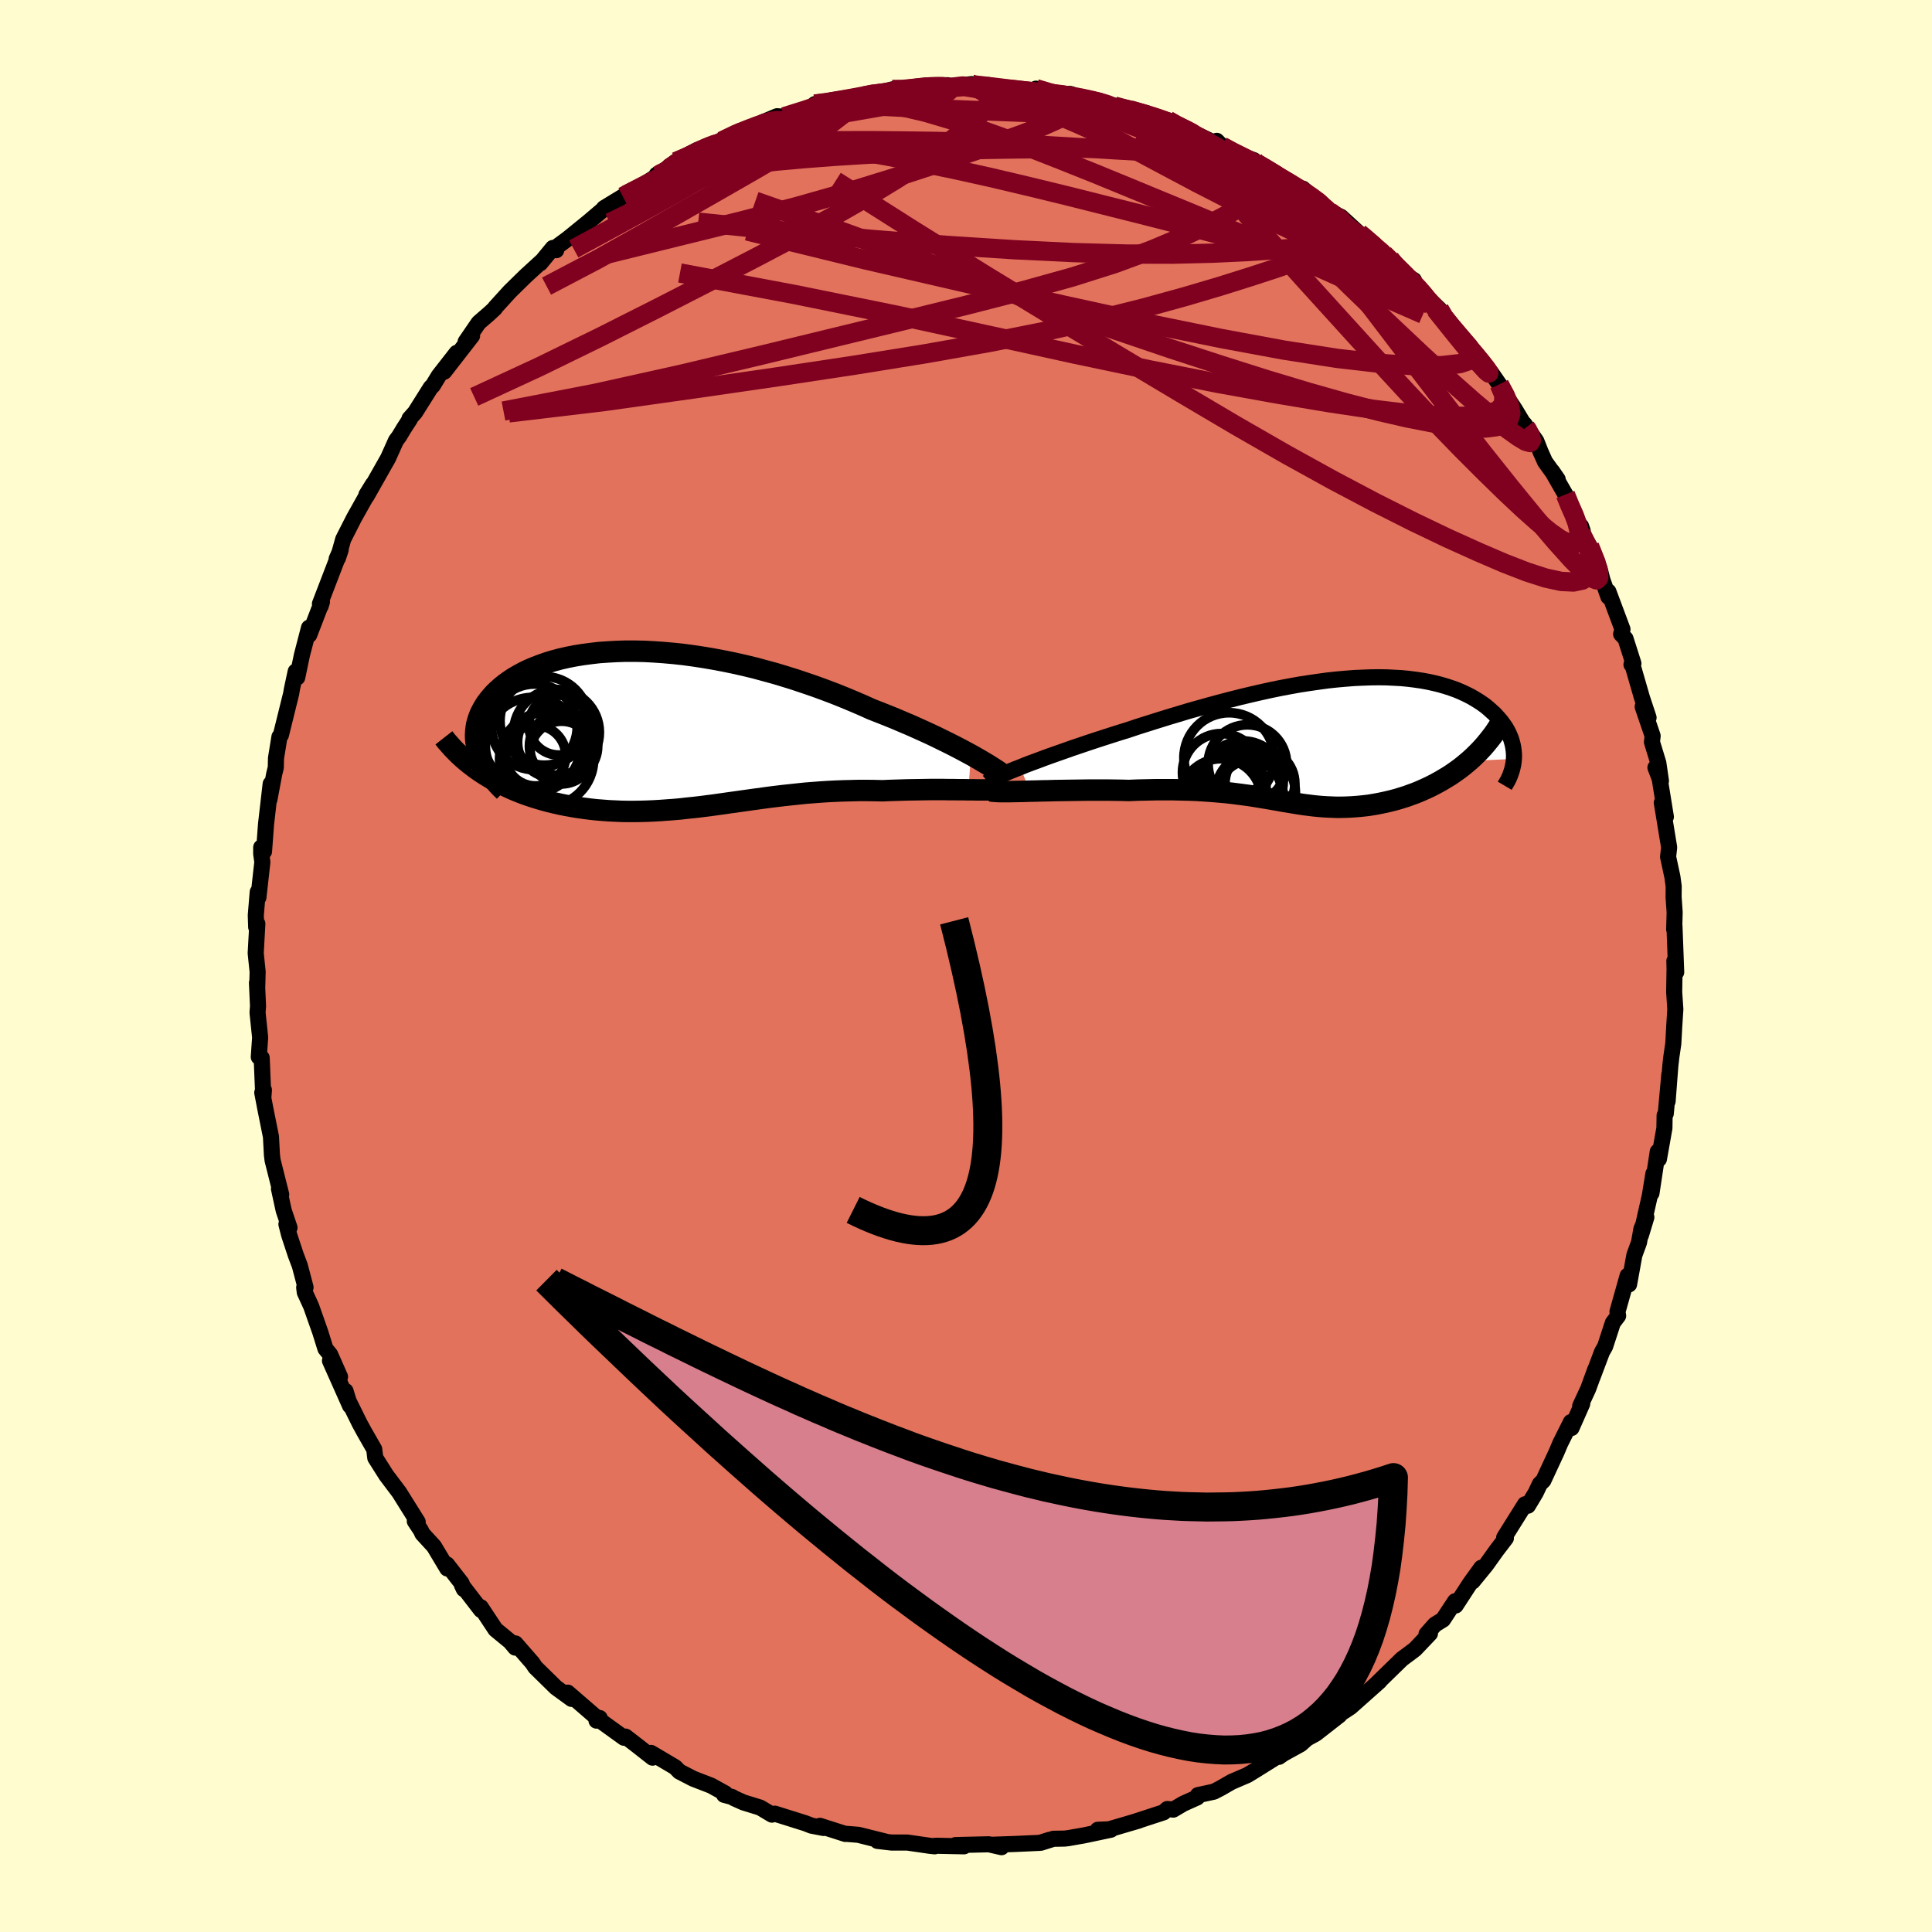 <svg viewBox="-100 -100 200 200" xmlns="http://www.w3.org/2000/svg" width="500" height="500" id="face-svg">
    <defs>
      <clipPath id="leftEyeClipPath">
        <polyline points="31.87,2.67 31.35,2.39 30.81,2.1 30.23,1.8 29.64,1.5 29.01,1.19 28.36,0.87 27.69,0.55 26.99,0.23 26.28,-0.09 25.54,-0.42 24.78,-0.74 24.01,-1.07 23.22,-1.39 22.41,-1.71 21.59,-2.03 20.68,-2.44 19.75,-2.84 18.79,-3.24 17.82,-3.63 16.82,-4.01 15.81,-4.38 14.79,-4.73 13.75,-5.08 12.7,-5.41 11.64,-5.73 10.58,-6.02 9.51,-6.31 8.44,-6.57 7.37,-6.81 6.3,-7.03 5.23,-7.23 4.17,-7.41 3.12,-7.57 2.08,-7.71 1.05,-7.82 0.03,-7.91 -0.98,-7.98 -1.96,-8.03 -2.93,-8.05 -3.88,-8.05 -4.81,-8.02 -5.71,-7.97 -6.6,-7.91 -7.45,-7.81 -8.28,-7.7 -9.09,-7.57 -9.86,-7.42 -10.61,-7.25 -11.32,-7.06 -12.01,-6.85 -12.66,-6.62 -13.29,-6.38 -13.88,-6.13 -14.44,-5.86 -14.97,-5.57 -15.47,-5.28 -15.93,-4.97 -16.36,-4.66 -16.77,-4.33 -17.14,-4 -17.48,-3.67 -17.79,-3.32 -18.07,-2.98 -18.33,-2.63 -18.55,-2.28 -18.75,-1.92 -18.93,-1.56 -19.07,-1.2 -19.19,-0.84 -19.29,-0.47 -19.35,-0.1 -19.39,0.27 -19.41,0.64 -19.4,1.02 -19.36,1.39 -19.3,1.76 -19.21,2.13 -19.1,2.51 -18.97,2.87 -19.2,4.23 -18.79,4.51 -18.35,4.79 -17.91,5.06 -17.46,5.32 -16.99,5.57 -16.51,5.81 -16.02,6.04 -15.52,6.27 -15.01,6.48 -14.5,6.68 -13.97,6.87 -13.43,7.05 -12.88,7.22 -12.33,7.38 -11.77,7.53 -11.19,7.67 -10.61,7.8 -10.01,7.92 -9.4,8.03 -8.79,8.13 -8.16,8.22 -7.53,8.3 -6.89,8.37 -6.25,8.42 -5.6,8.47 -4.94,8.5 -4.29,8.53 -3.62,8.54 -2.95,8.54 -2.28,8.53 -1.61,8.51 -0.93,8.48 -0.25,8.44 0.43,8.39 1.12,8.34 1.8,8.28 2.49,8.2 3.19,8.13 3.88,8.05 4.58,7.96 5.28,7.87 5.98,7.77 6.69,7.67 7.4,7.57 8.11,7.47 8.83,7.37 9.55,7.27 10.28,7.17 11.01,7.07 11.74,6.98 12.49,6.89 13.24,6.81 13.99,6.73 14.75,6.65 15.52,6.59 16.3,6.53 17.08,6.48 17.87,6.44 18.66,6.41 19.46,6.39 20.27,6.37 21.08,6.37 21.9,6.38 22.72,6.4 23.37,6.37 24.01,6.35 24.65,6.33 25.29,6.31 25.92,6.3 26.54,6.29 27.15,6.28 27.76,6.27 28.35,6.27 28.93,6.27 29.5,6.28 30.05,6.28 30.59,6.29 31.11,6.29 31.61,6.3" />
      </clipPath>
      <clipPath id="rightEyeClipPath">
        <polyline points="-32.34,2.79 -31.78,2.56 -31.17,2.33 -30.54,2.1 -29.88,1.85 -29.19,1.6 -28.48,1.35 -27.74,1.09 -26.98,0.82 -26.21,0.56 -25.41,0.29 -24.6,0.02 -23.77,-0.25 -22.93,-0.52 -22.08,-0.79 -21.21,-1.06 -20.19,-1.4 -19.15,-1.73 -18.1,-2.06 -17.04,-2.39 -15.97,-2.71 -14.91,-3.03 -13.84,-3.33 -12.77,-3.63 -11.7,-3.92 -10.63,-4.2 -9.57,-4.47 -8.52,-4.72 -7.48,-4.96 -6.44,-5.19 -5.42,-5.4 -4.41,-5.59 -3.41,-5.77 -2.43,-5.92 -1.46,-6.06 -0.51,-6.19 0.42,-6.29 1.33,-6.37 2.22,-6.44 3.1,-6.48 3.94,-6.51 4.77,-6.52 5.58,-6.51 6.36,-6.47 7.11,-6.43 7.84,-6.36 8.55,-6.27 9.23,-6.17 9.89,-6.05 10.52,-5.91 11.13,-5.76 11.71,-5.59 12.26,-5.41 12.79,-5.22 13.29,-5.01 13.77,-4.79 14.23,-4.56 14.65,-4.32 15.06,-4.07 15.44,-3.82 15.8,-3.56 16.13,-3.29 16.44,-3.01 16.74,-2.74 17,-2.46 17.25,-2.18 17.48,-1.9 17.69,-1.61 17.89,-1.32 18.06,-1.03 18.21,-0.74 18.34,-0.44 18.46,-0.15 18.55,0.15 18.63,0.45 18.69,0.75 18.73,1.04 18.76,1.34 18.77,1.63 18.76,1.93 14.12,2.14 13.74,2.46 13.36,2.77 12.96,3.07 12.55,3.36 12.14,3.64 11.71,3.9 11.28,4.16 10.85,4.4 10.4,4.64 9.96,4.86 9.5,5.07 9.05,5.27 8.59,5.46 8.12,5.63 7.66,5.8 7.18,5.95 6.7,6.1 6.21,6.23 5.72,6.35 5.23,6.46 4.74,6.56 4.24,6.65 3.75,6.73 3.25,6.79 2.76,6.84 2.27,6.88 1.78,6.91 1.3,6.93 0.82,6.94 0.34,6.94 -0.14,6.92 -0.62,6.9 -1.09,6.87 -1.56,6.83 -2.04,6.78 -2.51,6.72 -2.99,6.66 -3.46,6.59 -3.94,6.51 -4.43,6.43 -4.92,6.35 -5.42,6.26 -5.93,6.17 -6.45,6.08 -6.98,5.99 -7.52,5.9 -8.08,5.81 -8.65,5.72 -9.25,5.64 -9.86,5.56 -10.49,5.48 -11.15,5.41 -11.83,5.35 -12.54,5.29 -13.27,5.24 -14.03,5.19 -14.82,5.16 -15.63,5.14 -16.48,5.12 -17.35,5.12 -18.26,5.12 -19.19,5.14 -20.14,5.16 -21.12,5.2 -21.82,5.18 -22.51,5.17 -23.21,5.16 -23.92,5.16 -24.62,5.16 -25.33,5.16 -26.03,5.17 -26.74,5.18 -27.43,5.19 -28.12,5.2 -28.8,5.21 -29.46,5.23 -30.11,5.24 -30.74,5.26 -31.35,5.27" />
      </clipPath>
      <filter id="fuzzy">
        <feTurbulence id="turbulence" baseFrequency="0.05" numOctaves="3" type="noise" result="noise" />
        <feDisplacementMap in="SourceGraphic" in2="noise" scale="2" />
      </filter>
      <linearGradient id="rainbowGradient" x1="0%" y1="0%" x2="100%" y2="0%">
        <stop offset="0%" style="stop-color: [object Object]; stop-opacity: 1" />
        <stop offset="50%" style="stop-color: [object Object]; stop-opacity: 1" />
        <stop offset="100%" style="stop-color: [object Object]; stop-opacity: 1" />
      </linearGradient>
    </defs>
    <rect x="-100" y="-100" width="100%" height="100%" fill="rgb(255, 253, 208)" />
    <polyline id="faceContour" points="73.33,-0.52 73.35,0.32 73.31,2.7 73.43,4.48 73.32,6.19 73.22,8.03 73.02,9.39 72.91,10.35 72.63,14.01 72.81,11.22 72.44,15.28 72.32,15.47 72.3,16.78 71.73,19.99 71.61,19.22 70.96,23.52 71.16,21.5 70.79,23.77 69.86,27.89 70.43,26.01 69.92,27.21 69.67,28.62 69.19,29.93 68.64,32.96 68.49,32.06 67.44,35.79 67.51,36.21 66.96,36.94 66.16,39.39 65.84,39.95 64.83,42.63 65.15,41.74 64.4,43.79 63.58,45.55 63.79,45.32 62.68,47.83 62.62,47.21 61.52,49.41 61.14,50.31 59.77,53.26 59.4,53.63 58.98,54.52 58.17,55.87 57.87,55.72 55.71,59.17 55.89,59.23 54.91,60.51 53.84,62.01 52.45,63.71 53.35,62.29 52.2,63.88 50.69,66.2 50.63,65.76 49.38,67.66 48.54,68.18 47.67,69.17 48.03,69.1 46.49,70.72 45.9,71.17 45.14,71.73 42.33,74.47 42.81,74.04 39.81,76.71 39.13,77.16 39.98,76.45 38.15,77.92 38.66,77.56 36.21,79.47 35.3,79.97 34.64,80.56 32.88,81.53 32.39,81.87 32.42,81.71 29.94,83.26 29.14,83.75 27.49,84.46 26.38,85.1 25.67,85.47 24.01,85.83 23.94,86.07 22.49,86.72 21.46,87.33 20.84,87.27 20.46,87.61 17.37,88.62 17.91,88.46 14.81,89.37 13.64,89.42 15,89.41 12.21,90 10.61,90.28 10.21,90.33 9.05,90.35 7.75,90.76 8.6,90.47 7.66,90.77 5.25,90.88 2.68,90.97 3.68,91.22 2.37,90.92 -1.08,91 -0.21,91.13 -3.16,91.07 -3.24,91.13 -3.72,91.08 -6.07,90.74 -7.7,90.74 -9.17,90.57 -8.3,90.65 -11.14,89.94 -12.51,89.83 -12.49,89.85 -15.12,89.01 -14.75,89.23 -16,88.99 -16.61,88.75 -19.79,87.75 -20.09,87.85 -21.31,87.12 -23.03,86.59 -23.99,86.16 -24.22,86.02 -25.04,85.8 -24.93,85.65 -26.38,84.85 -28.24,84.13 -29.67,83.39 -30.11,82.94 -32.61,81.46 -32.45,81.95 -33.99,80.74 -35.25,79.77 -35.41,79.89 -37.96,78.05 -37.92,77.85 -38.25,78.12 -37.97,78.04 -41.23,75.22 -40.98,75.51 -40.83,75.87 -42.45,74.69 -44.59,72.59 -44.88,72.15 -46.64,70.13 -46.66,70.56 -47.18,69.94 -48.71,68.68 -50.23,66.38 -50.2,66.67 -52.17,64.11 -51.98,64.51 -52.22,63.89 -53.73,61.95 -53.7,62.37 -55.07,60.08 -56.27,58.77 -56.43,58.42 -57.06,57.47 -56.76,57.55 -58.6,54.61 -58.66,54.51 -60.01,52.72 -61.15,50.92 -61.26,50.03 -62.29,48.23 -62.77,47.35 -63.99,44.88 -64.23,44 -63.76,45.53 -65.84,40.86 -64.8,42.53 -65.82,40.22 -66.31,39.62 -66.85,37.89 -67.79,35.22 -68.45,33.78 -68.51,33.28 -68.37,33.27 -68.96,31.03 -69.39,29.89 -70.07,27.83 -70.35,26.73 -70.03,27.09 -70.63,25.31 -71.12,23.06 -70.89,23.65 -71.78,20.12 -71.85,19.56 -71.95,17.67 -72.54,14.73 -72.85,13.11 -72.68,12.84 -72.74,13.63 -72.91,9.51 -73.21,9.42 -73.07,7.4 -73.34,4.82 -73.29,4.15 -73.4,1.73 -73.37,2.12 -73.33,0.6 -73.53,-1.33 -73.36,-4.38 -73.48,-4.03 -73.52,-5.25 -73.32,-7.66 -73.25,-7.1 -72.84,-10.76 -72.96,-11.61 -72.96,-12.28 -72.67,-11.85 -72.46,-14.69 -71.98,-18.85 -72.11,-17.23 -71.62,-19.85 -71.45,-20.54 -71.43,-21.51 -71.07,-23.73 -70.92,-23.91 -69.86,-28.19 -69.78,-28.67 -69.39,-30.49 -69.23,-29.87 -68.75,-32.17 -68.01,-35.02 -67.99,-34.27 -66.67,-37.7 -66.8,-37.27 -66.88,-37.49 -65.15,-41.99 -65.15,-42.14 -64.73,-43.09 -65.02,-42.22 -64.47,-44.18 -63.35,-46.38 -61.39,-49.88 -62.07,-48.78 -62.05,-48.64 -59.82,-52.58 -59.01,-54.39 -58.69,-54.82 -58.19,-55.65 -57.58,-56.59 -57.61,-56.66 -57.03,-57.31 -55.4,-59.9 -55.2,-60.08 -54.58,-61.1 -52.73,-63.47 -54.02,-61.52 -51.13,-65.24 -51.8,-64.62 -50.45,-66.59 -49.33,-67.56 -48.77,-68.08 -48.73,-68.17 -47.22,-69.83 -45.63,-71.39 -43.95,-72.93 -44.07,-72.75 -42.77,-74.33 -42.42,-74.1 -42.62,-74.26 -41.22,-75.29 -39.03,-77.07 -37.62,-78.27 -37.47,-78.46 -35.52,-79.65 -35.17,-79.84 -34.87,-79.95 -31.89,-81.84 -32.03,-81.91 -30.77,-82.38 -31.18,-82.4 -30.03,-83.27 -27.83,-84.47 -27.06,-84.61 -25.06,-85.61 -25.28,-85.4 -23.42,-86.43 -22.66,-86.46 -19.99,-87.59 -21.03,-87.35 -19.55,-87.97 -18.83,-87.91 -15.44,-88.99 -15.82,-88.81 -13.73,-89.64 -15.65,-89.22 -11.41,-89.79 -12.37,-89.69 -10.09,-90.11 -7.64,-90.74 -7.12,-90.85 -7.45,-90.45 -4.92,-90.82 -4.21,-91.13 -3.85,-91.17 -1.91,-91.18 -1.76,-90.93 0.57,-91.29 -0.12,-91.22 2.4,-91.19 3.74,-90.82 5.99,-90.62 5.96,-90.68 8.23,-90.38 7.24,-90.82 8.34,-90.3 10.78,-90.28 12.64,-89.64 13.79,-89.58 13.67,-89.37 16.86,-88.79 17.23,-88.56 16.96,-88.63 18.88,-88.07 19.22,-87.95 20.9,-87.55 21.66,-87.11 21.87,-87.01 24.3,-85.89 25.64,-85.25 25.96,-85.42 26.49,-84.87 27.22,-84.32 29.8,-83.42 29.49,-83.27 30.97,-82.64 31.76,-82.23 33.6,-81.07 34.8,-80.34 34.88,-80.47 35.85,-79.62 36.25,-79.25 37.65,-78.09 38.82,-77.55 41.18,-75.39 41.41,-75.25 43.22,-73.76 42.78,-74.12 43.89,-73.2 43.83,-73.04 45.4,-71.56 46.37,-71 46.47,-70.41 49,-68 49.29,-67.29 49.97,-66.38 51.31,-65.11 52,-64.11 53.03,-62.95 53.63,-62.28 54.4,-61.37 55.21,-60.2 55.84,-59.1 56.82,-57.63 57.96,-55.73 57.8,-56.11 59.04,-54.34 59.48,-53.23 59.94,-52.2 61.25,-50.38 60.67,-51.22 62.05,-48.81 62.14,-48.25 63.84,-45.04 63.67,-45.53 63.65,-44.85 64.55,-43.46 65.57,-41.2 65.88,-39.98 66.5,-38.22 66.5,-38.76 67.96,-34.85 67.82,-34.36 68.27,-33.89 69.09,-31.32 68.89,-31.2 68.98,-31.22 69.98,-27.76 70.66,-25.71 70.05,-26.84 71.08,-23.82 71.01,-23.18 71.67,-21.02 71.94,-19.16 71.37,-20.54 71.81,-19.39 72.45,-15.44 72.03,-16.9 72.79,-12.28 72.68,-11.3 73.13,-9.21 73.26,-8.24 73.25,-7.13 73.36,-5.55 73.31,-3.79 73.34,-4.13 73.52,0.64 73.33,-0.52 73.35,0.32" fill="rgb(226, 114, 91)" stroke="black" stroke-width="1.667" stroke-linejoin="round" filter="url(#fuzzy)" />
    <g transform="translate(37.96 -23.37)">
      <polyline id="rightCountour" points="-32.34,2.79 -31.78,2.56 -31.17,2.33 -30.54,2.1 -29.88,1.85 -29.19,1.6 -28.48,1.35 -27.74,1.09 -26.98,0.82 -26.21,0.56 -25.41,0.29 -24.6,0.02 -23.77,-0.25 -22.93,-0.52 -22.08,-0.79 -21.21,-1.06 -20.19,-1.4 -19.15,-1.73 -18.1,-2.06 -17.04,-2.39 -15.97,-2.71 -14.91,-3.03 -13.84,-3.33 -12.77,-3.63 -11.7,-3.92 -10.63,-4.2 -9.57,-4.47 -8.52,-4.72 -7.48,-4.96 -6.44,-5.19 -5.42,-5.4 -4.41,-5.59 -3.41,-5.77 -2.43,-5.92 -1.46,-6.06 -0.51,-6.19 0.42,-6.29 1.33,-6.37 2.22,-6.44 3.1,-6.48 3.94,-6.51 4.77,-6.52 5.58,-6.51 6.36,-6.47 7.11,-6.43 7.84,-6.36 8.55,-6.27 9.23,-6.17 9.89,-6.05 10.52,-5.91 11.13,-5.76 11.71,-5.59 12.26,-5.41 12.79,-5.22 13.29,-5.01 13.77,-4.79 14.23,-4.56 14.65,-4.32 15.06,-4.07 15.44,-3.82 15.8,-3.56 16.13,-3.29 16.44,-3.01 16.74,-2.74 17,-2.46 17.25,-2.18 17.48,-1.9 17.69,-1.61 17.89,-1.32 18.06,-1.03 18.21,-0.74 18.34,-0.44 18.46,-0.15 18.55,0.15 18.63,0.45 18.69,0.75 18.73,1.04 18.76,1.34 18.77,1.63 18.76,1.93 14.12,2.14 13.74,2.46 13.36,2.77 12.96,3.07 12.55,3.36 12.14,3.64 11.71,3.9 11.28,4.16 10.85,4.4 10.4,4.64 9.96,4.86 9.5,5.07 9.05,5.27 8.59,5.46 8.12,5.63 7.66,5.8 7.18,5.95 6.7,6.1 6.21,6.23 5.72,6.35 5.23,6.46 4.74,6.56 4.24,6.65 3.75,6.73 3.25,6.79 2.76,6.84 2.27,6.88 1.78,6.91 1.3,6.93 0.82,6.94 0.34,6.94 -0.14,6.92 -0.62,6.9 -1.09,6.87 -1.56,6.83 -2.04,6.78 -2.51,6.72 -2.99,6.66 -3.46,6.59 -3.94,6.51 -4.43,6.43 -4.92,6.35 -5.42,6.26 -5.93,6.17 -6.45,6.08 -6.98,5.99 -7.52,5.9 -8.08,5.81 -8.65,5.72 -9.25,5.64 -9.86,5.56 -10.49,5.48 -11.15,5.41 -11.83,5.35 -12.54,5.29 -13.27,5.24 -14.03,5.19 -14.82,5.16 -15.63,5.14 -16.48,5.12 -17.35,5.12 -18.26,5.12 -19.19,5.14 -20.14,5.16 -21.12,5.2 -21.82,5.18 -22.51,5.17 -23.21,5.16 -23.92,5.16 -24.62,5.16 -25.33,5.16 -26.03,5.17 -26.74,5.18 -27.43,5.19 -28.12,5.2 -28.8,5.21 -29.46,5.23 -30.11,5.24 -30.74,5.26 -31.35,5.27" fill="white" stroke="white" stroke-width="0" stroke-linejoin="round" filter="url(#fuzzy)" />
    </g>
    <g transform="translate(-31.36 -24.54)">
      <polyline id="leftCountour" points="31.87,2.67 31.35,2.39 30.81,2.1 30.23,1.8 29.64,1.5 29.01,1.19 28.36,0.87 27.69,0.55 26.99,0.23 26.28,-0.09 25.54,-0.42 24.78,-0.74 24.01,-1.07 23.22,-1.39 22.41,-1.71 21.59,-2.03 20.68,-2.44 19.75,-2.84 18.79,-3.24 17.82,-3.63 16.82,-4.01 15.81,-4.38 14.79,-4.73 13.75,-5.08 12.7,-5.41 11.64,-5.73 10.58,-6.02 9.51,-6.31 8.44,-6.57 7.37,-6.81 6.3,-7.03 5.23,-7.23 4.17,-7.41 3.12,-7.57 2.08,-7.71 1.05,-7.82 0.03,-7.91 -0.98,-7.98 -1.96,-8.03 -2.93,-8.05 -3.88,-8.05 -4.81,-8.02 -5.71,-7.97 -6.6,-7.91 -7.45,-7.81 -8.28,-7.7 -9.09,-7.57 -9.86,-7.42 -10.61,-7.25 -11.32,-7.06 -12.01,-6.85 -12.66,-6.62 -13.29,-6.38 -13.88,-6.13 -14.44,-5.86 -14.97,-5.57 -15.47,-5.28 -15.93,-4.97 -16.36,-4.66 -16.77,-4.33 -17.14,-4 -17.48,-3.67 -17.79,-3.32 -18.07,-2.98 -18.33,-2.63 -18.55,-2.28 -18.75,-1.92 -18.93,-1.56 -19.07,-1.2 -19.19,-0.84 -19.29,-0.47 -19.35,-0.1 -19.39,0.27 -19.41,0.64 -19.4,1.02 -19.36,1.39 -19.3,1.76 -19.21,2.13 -19.1,2.51 -18.97,2.87 -19.2,4.23 -18.79,4.51 -18.35,4.79 -17.91,5.06 -17.46,5.32 -16.99,5.57 -16.51,5.81 -16.02,6.04 -15.52,6.27 -15.01,6.48 -14.5,6.68 -13.97,6.87 -13.43,7.05 -12.88,7.22 -12.33,7.38 -11.77,7.53 -11.19,7.67 -10.61,7.8 -10.01,7.92 -9.4,8.03 -8.79,8.13 -8.16,8.22 -7.53,8.3 -6.89,8.37 -6.25,8.42 -5.6,8.47 -4.94,8.5 -4.29,8.53 -3.62,8.54 -2.95,8.54 -2.28,8.53 -1.61,8.51 -0.93,8.48 -0.25,8.44 0.43,8.39 1.12,8.34 1.8,8.28 2.49,8.2 3.19,8.13 3.88,8.05 4.58,7.96 5.28,7.87 5.98,7.77 6.69,7.67 7.4,7.57 8.11,7.47 8.83,7.37 9.55,7.27 10.28,7.17 11.01,7.07 11.74,6.98 12.49,6.89 13.24,6.81 13.99,6.73 14.75,6.65 15.52,6.59 16.3,6.53 17.08,6.48 17.87,6.44 18.66,6.41 19.46,6.39 20.27,6.37 21.08,6.37 21.9,6.38 22.72,6.4 23.37,6.37 24.01,6.35 24.65,6.33 25.29,6.31 25.92,6.3 26.54,6.29 27.15,6.28 27.76,6.27 28.35,6.27 28.93,6.27 29.5,6.28 30.05,6.28 30.59,6.29 31.11,6.29 31.61,6.3" fill="white" stroke="white" stroke-width="0" stroke-linejoin="round" filter="url(#fuzzy)" />
    </g>
    <g transform="translate(37.96 -23.37)">
      <polyline id="rightUpper" points="-35.69,4.33 -35.58,4.24 -35.42,4.14 -35.2,4.02 -34.93,3.88 -34.61,3.73 -34.24,3.57 -33.83,3.39 -33.37,3.2 -32.88,3 -32.34,2.79 -31.78,2.56 -31.17,2.33 -30.54,2.1 -29.88,1.85 -29.19,1.6 -28.48,1.35 -27.74,1.09 -26.98,0.82 -26.21,0.56 -25.41,0.29 -24.6,0.02 -23.77,-0.25 -22.93,-0.52 -22.08,-0.79 -21.21,-1.06 -20.19,-1.4 -19.15,-1.73 -18.1,-2.06 -17.04,-2.39 -15.97,-2.71 -14.91,-3.03 -13.84,-3.33 -12.77,-3.63 -11.7,-3.92 -10.63,-4.2 -9.57,-4.47 -8.52,-4.72 -7.48,-4.96 -6.44,-5.19 -5.42,-5.4 -4.41,-5.59 -3.41,-5.77 -2.43,-5.92 -1.46,-6.06 -0.51,-6.19 0.42,-6.29 1.33,-6.37 2.22,-6.44 3.1,-6.48 3.94,-6.51 4.77,-6.52 5.58,-6.51 6.36,-6.47 7.11,-6.43 7.84,-6.36 8.55,-6.27 9.23,-6.17 9.89,-6.05 10.52,-5.91 11.13,-5.76 11.71,-5.59 12.26,-5.41 12.79,-5.22 13.29,-5.01 13.77,-4.79 14.23,-4.56 14.65,-4.32 15.06,-4.07 15.44,-3.82 15.8,-3.56 16.13,-3.29 16.44,-3.01 16.74,-2.74 17,-2.46 17.25,-2.18 17.48,-1.9 17.69,-1.61 17.89,-1.32 18.06,-1.03 18.21,-0.74 18.34,-0.44 18.46,-0.15 18.55,0.15 18.63,0.45 18.69,0.75 18.73,1.04 18.76,1.34 18.77,1.63 18.76,1.93 18.73,2.22 18.69,2.51 18.63,2.79 18.56,3.07 18.47,3.35 18.37,3.63 18.25,3.91 18.12,4.18 17.97,4.44 17.81,4.71" fill="none" stroke="black" stroke-width="1.667" stroke-linejoin="round" filter="url(#fuzzy)" />
      <polyline id="rightLower" points="-35.42,5.24 -35.24,5.27 -35,5.29 -34.7,5.31 -34.35,5.32 -33.95,5.32 -33.5,5.32 -33.01,5.31 -32.49,5.3 -31.94,5.29 -31.35,5.27 -30.74,5.26 -30.11,5.24 -29.46,5.23 -28.8,5.21 -28.12,5.2 -27.43,5.19 -26.74,5.18 -26.03,5.17 -25.33,5.16 -24.62,5.16 -23.92,5.16 -23.21,5.16 -22.51,5.17 -21.82,5.18 -21.12,5.2 -20.14,5.16 -19.19,5.14 -18.26,5.12 -17.35,5.12 -16.48,5.12 -15.63,5.14 -14.82,5.16 -14.03,5.19 -13.27,5.24 -12.54,5.29 -11.83,5.35 -11.15,5.41 -10.49,5.48 -9.86,5.56 -9.25,5.64 -8.65,5.72 -8.08,5.81 -7.52,5.9 -6.98,5.99 -6.45,6.08 -5.93,6.17 -5.42,6.26 -4.92,6.35 -4.43,6.43 -3.94,6.51 -3.46,6.59 -2.99,6.66 -2.51,6.72 -2.04,6.78 -1.56,6.83 -1.09,6.87 -0.62,6.9 -0.14,6.92 0.34,6.94 0.82,6.94 1.3,6.93 1.78,6.91 2.27,6.88 2.76,6.84 3.25,6.79 3.75,6.73 4.24,6.65 4.74,6.56 5.23,6.46 5.72,6.35 6.21,6.23 6.7,6.1 7.18,5.95 7.66,5.8 8.12,5.63 8.59,5.46 9.05,5.27 9.5,5.07 9.96,4.86 10.4,4.64 10.85,4.4 11.28,4.16 11.71,3.9 12.14,3.64 12.55,3.36 12.96,3.07 13.36,2.77 13.74,2.46 14.12,2.14 14.49,1.81 14.84,1.47 15.19,1.12 15.52,0.77 15.84,0.4 16.15,0.02 16.45,-0.36 16.74,-0.75 17.01,-1.15 17.27,-1.56" fill="none" stroke="black" stroke-width="2.222" stroke-linejoin="round" filter="url(#fuzzy)" />
      <circle r="3.616" cx="-7.532" cy="4.479" stroke="black" fill="none" stroke-width="1.0" filter="url(#fuzzy)" clip-path="url(#rightEyeClipPath)" /><circle r="4.168" cx="-9.282" cy="4.239" stroke="black" fill="none" stroke-width="1.0" filter="url(#fuzzy)" clip-path="url(#rightEyeClipPath)" /><circle r="4.206" cx="-11.567" cy="6.114" stroke="black" fill="none" stroke-width="1.0" filter="url(#fuzzy)" clip-path="url(#rightEyeClipPath)" /><circle r="4.696" cx="-9.822" cy="5.734" stroke="black" fill="none" stroke-width="1.0" filter="url(#fuzzy)" clip-path="url(#rightEyeClipPath)" /><circle r="3.682" cx="-10.572" cy="5.059" stroke="black" fill="none" stroke-width="1.0" filter="url(#fuzzy)" clip-path="url(#rightEyeClipPath)" /><circle r="4.128" cx="-7.987" cy="5.439" stroke="black" fill="none" stroke-width="1.0" filter="url(#fuzzy)" clip-path="url(#rightEyeClipPath)" /><circle r="4.674" cx="-10.727" cy="1.824" stroke="black" fill="none" stroke-width="1.0" filter="url(#fuzzy)" clip-path="url(#rightEyeClipPath)" /><circle r="4.064" cx="-8.832" cy="2.464" stroke="black" fill="none" stroke-width="1.0" filter="url(#fuzzy)" clip-path="url(#rightEyeClipPath)" /><circle r="3.248" cx="-8.527" cy="5.334" stroke="black" fill="none" stroke-width="1.0" filter="url(#fuzzy)" clip-path="url(#rightEyeClipPath)" /><circle r="4.036" cx="-11.517" cy="3.344" stroke="black" fill="none" stroke-width="1.0" filter="url(#fuzzy)" clip-path="url(#rightEyeClipPath)" />
      </g>
    <g transform="translate(-31.36 -24.54)">
      <polyline id="leftUpper" points="35.14,4.71 34.98,4.59 34.79,4.44 34.55,4.28 34.27,4.1 33.96,3.9 33.61,3.68 33.22,3.45 32.8,3.2 32.35,2.94 31.87,2.67 31.35,2.39 30.81,2.1 30.23,1.8 29.64,1.5 29.01,1.19 28.36,0.87 27.69,0.55 26.99,0.23 26.28,-0.09 25.54,-0.42 24.78,-0.74 24.01,-1.07 23.22,-1.39 22.41,-1.71 21.59,-2.03 20.68,-2.44 19.75,-2.84 18.79,-3.24 17.82,-3.63 16.82,-4.01 15.81,-4.38 14.79,-4.73 13.75,-5.08 12.7,-5.41 11.64,-5.73 10.58,-6.02 9.51,-6.31 8.44,-6.57 7.37,-6.81 6.3,-7.03 5.23,-7.23 4.17,-7.41 3.12,-7.57 2.08,-7.71 1.05,-7.82 0.03,-7.91 -0.98,-7.98 -1.96,-8.03 -2.93,-8.05 -3.88,-8.05 -4.81,-8.02 -5.71,-7.97 -6.6,-7.91 -7.45,-7.81 -8.28,-7.7 -9.09,-7.57 -9.86,-7.42 -10.61,-7.25 -11.32,-7.06 -12.01,-6.85 -12.66,-6.62 -13.29,-6.38 -13.88,-6.13 -14.44,-5.86 -14.97,-5.57 -15.47,-5.28 -15.93,-4.97 -16.36,-4.66 -16.77,-4.33 -17.14,-4 -17.48,-3.67 -17.79,-3.32 -18.07,-2.98 -18.33,-2.63 -18.55,-2.28 -18.75,-1.92 -18.93,-1.56 -19.07,-1.2 -19.19,-0.84 -19.29,-0.47 -19.35,-0.1 -19.39,0.27 -19.41,0.64 -19.4,1.02 -19.36,1.39 -19.3,1.76 -19.21,2.13 -19.1,2.51 -18.97,2.87 -18.81,3.24 -18.63,3.61 -18.43,3.97 -18.2,4.33 -17.96,4.69 -17.69,5.05 -17.41,5.4 -17.1,5.75 -16.78,6.09 -16.43,6.43" fill="none" stroke="black" stroke-width="2.222" stroke-linejoin="round" filter="url(#fuzzy)" />
      <polyline id="leftLower" points="35.01,6.22 34.84,6.25 34.62,6.28 34.36,6.29 34.06,6.3 33.73,6.31 33.36,6.31 32.96,6.31 32.54,6.31 32.09,6.3 31.61,6.3 31.11,6.29 30.59,6.29 30.05,6.28 29.5,6.28 28.93,6.27 28.35,6.27 27.76,6.27 27.15,6.28 26.54,6.29 25.92,6.3 25.29,6.31 24.65,6.33 24.01,6.35 23.37,6.37 22.72,6.4 21.9,6.38 21.08,6.37 20.27,6.37 19.46,6.39 18.66,6.41 17.87,6.44 17.08,6.48 16.3,6.53 15.52,6.59 14.75,6.65 13.99,6.73 13.24,6.81 12.49,6.89 11.74,6.98 11.01,7.07 10.28,7.17 9.55,7.27 8.83,7.37 8.11,7.47 7.4,7.57 6.69,7.67 5.98,7.77 5.28,7.87 4.58,7.96 3.88,8.05 3.19,8.13 2.49,8.2 1.8,8.28 1.12,8.34 0.43,8.39 -0.25,8.44 -0.93,8.48 -1.61,8.51 -2.28,8.53 -2.95,8.54 -3.62,8.54 -4.29,8.53 -4.94,8.5 -5.6,8.47 -6.25,8.42 -6.89,8.37 -7.53,8.3 -8.16,8.22 -8.79,8.13 -9.4,8.03 -10.01,7.92 -10.61,7.8 -11.19,7.67 -11.77,7.53 -12.33,7.38 -12.88,7.22 -13.43,7.05 -13.97,6.87 -14.5,6.68 -15.01,6.48 -15.52,6.27 -16.02,6.04 -16.51,5.81 -16.99,5.57 -17.46,5.32 -17.91,5.06 -18.35,4.79 -18.79,4.51 -19.2,4.23 -19.61,3.93 -20,3.63 -20.38,3.32 -20.75,3 -21.11,2.67 -21.45,2.33 -21.78,1.99 -22.09,1.64 -22.4,1.29 -22.69,0.92" fill="none" stroke="black" stroke-width="2.222" stroke-linejoin="round" filter="url(#fuzzy)" />
      <circle r="4.586" cx="-12.295" cy="-0.831" stroke="black" fill="none" stroke-width="1.0" filter="url(#fuzzy)" clip-path="url(#leftEyeClipPath)" /><circle r="4.868" cx="-12.055" cy="3.134" stroke="black" fill="none" stroke-width="1.0" filter="url(#fuzzy)" clip-path="url(#leftEyeClipPath)" /><circle r="3.134" cx="-13.205" cy="2.769" stroke="black" fill="none" stroke-width="1.0" filter="url(#fuzzy)" clip-path="url(#leftEyeClipPath)" /><circle r="4.438" cx="-11.03" cy="0.349" stroke="black" fill="none" stroke-width="1.0" filter="url(#fuzzy)" clip-path="url(#leftEyeClipPath)" /><circle r="4.436" cx="-13.32" cy="-0.216" stroke="black" fill="none" stroke-width="1.0" filter="url(#fuzzy)" clip-path="url(#leftEyeClipPath)" /><circle r="3.534" cx="-10.3" cy="1.779" stroke="black" fill="none" stroke-width="1.0" filter="url(#fuzzy)" clip-path="url(#leftEyeClipPath)" /><circle r="4.946" cx="-13.455" cy="1.679" stroke="black" fill="none" stroke-width="1.0" filter="url(#fuzzy)" clip-path="url(#leftEyeClipPath)" /><circle r="3.652" cx="-11.41" cy="1.379" stroke="black" fill="none" stroke-width="1.0" filter="url(#fuzzy)" clip-path="url(#leftEyeClipPath)" /><circle r="3.248" cx="-10.505" cy="2.444" stroke="black" fill="none" stroke-width="1.0" filter="url(#fuzzy)" clip-path="url(#leftEyeClipPath)" /><circle r="3.102" cx="-10.795" cy="-0.396" stroke="black" fill="none" stroke-width="1.0" filter="url(#fuzzy)" clip-path="url(#leftEyeClipPath)" />
    </g>
    <g id="hairs">
      <polyline points="-15.82,-88.81 -14.77,-89.24 -14.11,-89.36 -13.39,-89.41 -12.7,-89.4 -12.21,-89.31 -12.01,-89.08 -12.21,-88.69 -12.81,-88.11 -13.81,-87.34 -15.19,-86.41 -16.95,-85.31 -19.12,-84.01 -21.76,-82.47 -24.93,-80.65 -28.71,-78.49 -33.1,-75.98 -38.03,-73.21 -43.42,-70.38" fill="none" stroke="rgb(128, 0, 32)" stroke-width="2" stroke-linejoin="round" filter="url(#fuzzy)" /><polyline points="-27.06,-84.61 -25.54,-85.18 -24.01,-85.41 -22.1,-85.5 -19.86,-85.45 -17.36,-85.25 -14.61,-84.91 -11.61,-84.45 -8.35,-83.88 -4.88,-83.22 -1.26,-82.47 2.49,-81.64 6.35,-80.73 10.34,-79.76 14.44,-78.73 18.62,-77.68 22.83,-76.6 26.99,-75.52 31.06,-74.45 35.04,-73.44 38.87,-72.56 42.51,-71.85" fill="none" stroke="rgb(128, 0, 32)" stroke-width="2" stroke-linejoin="round" filter="url(#fuzzy)" /><polyline points="55.21,-60.2 55.67,-59.12 55.67,-58.16 55.05,-57.49 53.79,-57.09 51.89,-56.9 49.34,-56.92 46.12,-57.15 42.22,-57.62 37.59,-58.31 32.22,-59.21 26.07,-60.32 19.11,-61.69 11.3,-63.33 2.6,-65.24 -7.04,-67.34 -17.73,-69.51 -29.61,-71.74" fill="none" stroke="rgb(128, 0, 32)" stroke-width="2" stroke-linejoin="round" filter="url(#fuzzy)" /><polyline points="62.05,-48.81 62.49,-47.73 62.97,-46.64 63.26,-45.85 63.42,-45.2 63.49,-44.61 63.44,-44.11 63.24,-43.78 62.86,-43.65 62.29,-43.78 61.5,-44.19 60.47,-44.91 59.19,-45.95 57.64,-47.33 55.81,-49.05 53.71,-51.1 51.33,-53.48 48.67,-56.22 45.73,-59.34 42.47,-62.87 38.86,-66.84 34.83,-71.28 30.39,-76.25 25.69,-81.71" fill="none" stroke="rgb(128, 0, 32)" stroke-width="2" stroke-linejoin="round" filter="url(#fuzzy)" /><polyline points="63.65,-44.85 64.39,-43.39 64.76,-42.08 64.76,-41.09 64.44,-40.4 63.81,-39.95 62.88,-39.75 61.62,-39.81 60.01,-40.16 58.03,-40.8 55.69,-41.71 52.97,-42.88 49.85,-44.29 46.32,-45.98 42.37,-47.97 38,-50.28 33.2,-52.93 27.96,-55.94 22.24,-59.32 16.01,-63.04 9.26,-67.1 2.05,-71.49 -5.53,-76.21 -13.5,-81.27" fill="none" stroke="rgb(128, 0, 32)" stroke-width="2" stroke-linejoin="round" filter="url(#fuzzy)" /><polyline points="26.49,-84.87 27.62,-84.26 28.89,-83.63 30.07,-83.01 31.23,-82.36 32.37,-81.71 33.43,-81.09 34.34,-80.53 35.1,-80.06 35.71,-79.65 36.2,-79.29 36.56,-79 36.75,-78.8 36.69,-78.75 36.29,-78.92 35.51,-79.34 34.31,-80.04 32.7,-80.99 30.69,-82.21 28.37,-83.68" fill="none" stroke="rgb(128, 0, 32)" stroke-width="2" stroke-linejoin="round" filter="url(#fuzzy)" /><polyline points="7.24,-90.82 8.55,-90.43 9.85,-90.07 10.73,-89.68 11.12,-89.25 11.03,-88.76 10.48,-88.22 9.44,-87.61 7.92,-86.93 5.9,-86.14 3.38,-85.23 0.33,-84.18 -3.27,-82.96 -7.44,-81.6 -12.16,-80.14 -17.44,-78.64 -23.33,-77.11 -29.9,-75.49 -37.23,-73.68" fill="none" stroke="rgb(128, 0, 32)" stroke-width="2" stroke-linejoin="round" filter="url(#fuzzy)" /><polyline points="-15.82,-88.81 -14.69,-89.27 -13.82,-89.48 -12.73,-89.67 -11.55,-89.88 -10.43,-90.09 -9.49,-90.26 -8.81,-90.36 -8.4,-90.39 -8.27,-90.36 -8.44,-90.24 -8.96,-90.05 -9.85,-89.75 -11.13,-89.37 -12.79,-88.9 -14.9,-88.31 -17.57,-87.58 -20.96,-86.65" fill="none" stroke="rgb(128, 0, 32)" stroke-width="2" stroke-linejoin="round" filter="url(#fuzzy)" /><polyline points="8.34,-90.3 10.39,-90.12 11.92,-89.85 13.07,-89.6 13.99,-89.36 14.67,-89.15 15.1,-88.97 15.28,-88.82 15.23,-88.69 14.93,-88.58 14.38,-88.48 13.56,-88.39 12.42,-88.32 10.92,-88.28 9,-88.28 6.6,-88.35 3.65,-88.46 0.1,-88.6 -4.05,-88.77 -8.96,-89.01" fill="none" stroke="rgb(128, 0, 32)" stroke-width="2" stroke-linejoin="round" filter="url(#fuzzy)" /><polyline points="43.89,-73.2 44.21,-72.76 44.73,-72.16 45.09,-71.63 45.17,-71.22 44.91,-70.99 44.23,-71.04 43.07,-71.42 41.4,-72.17 39.18,-73.33 36.36,-74.91 32.85,-76.95 28.61,-79.47 23.61,-82.48 17.78,-86.02" fill="none" stroke="rgb(128, 0, 32)" stroke-width="2" stroke-linejoin="round" filter="url(#fuzzy)" /><polyline points="0.57,-91.29 0.93,-91.2 2.33,-91.04 3.98,-90.84 5.54,-90.66 6.87,-90.51 7.95,-90.4 8.82,-90.32 9.5,-90.25 9.96,-90.19 10.16,-90.15 10.02,-90.14 9.47,-90.17 8.41,-90.27 6.67,-90.46" fill="none" stroke="rgb(128, 0, 32)" stroke-width="2" stroke-linejoin="round" filter="url(#fuzzy)" /><polyline points="55.21,-60.2 55.82,-59.07 56.26,-58.02 56.4,-57.2 56.22,-56.59 55.73,-56.14 54.91,-55.83 53.77,-55.69 52.29,-55.71 50.46,-55.89 48.27,-56.23 45.7,-56.73 42.71,-57.42 39.3,-58.31 35.45,-59.4 31.16,-60.69 26.42,-62.19 21.2,-63.89 15.48,-65.83 9.23,-68.02 2.44,-70.47 -4.96,-73.17 -13.02,-76.09 -21.81,-79.17" fill="none" stroke="rgb(128, 0, 32)" stroke-width="2" stroke-linejoin="round" filter="url(#fuzzy)" /><polyline points="3.74,-90.82 5.34,-90.67 6.54,-90.54 7.68,-90.39 8.91,-90.19 10.31,-89.93 11.84,-89.62 13.38,-89.3 14.82,-88.98 16.06,-88.7 17.08,-88.47 17.84,-88.3 18.34,-88.19 18.6,-88.13 18.62,-88.14 18.39,-88.2 17.85,-88.35 16.87,-88.61 15.36,-89.02" fill="none" stroke="rgb(128, 0, 32)" stroke-width="2" stroke-linejoin="round" filter="url(#fuzzy)" /><polyline points="-30.77,-82.38 -30.58,-82.69 -29.64,-83.31 -28.49,-83.95 -27.44,-84.47 -26.6,-84.83 -26.02,-85.05 -25.69,-85.13 -25.68,-85.03 -26.07,-84.72 -26.92,-84.18 -28.24,-83.38 -30.02,-82.34 -32.3,-81.01 -35.22,-79.32" fill="none" stroke="rgb(128, 0, 32)" stroke-width="2" stroke-linejoin="round" filter="url(#fuzzy)" /><polyline points="-35.17,-79.84 -34.09,-80.37 -32.51,-81.04 -30.89,-81.56 -29.17,-81.95 -27.2,-82.31 -24.93,-82.67 -22.38,-83.01 -19.62,-83.32 -16.71,-83.58 -13.71,-83.81 -10.67,-84 -7.58,-84.18 -4.47,-84.33 -1.33,-84.45 1.84,-84.53 5.02,-84.58 8.18,-84.61 11.25,-84.64 14.17,-84.66 16.96,-84.67 19.63,-84.66 22.15,-84.67 24.4,-84.74" fill="none" stroke="rgb(128, 0, 32)" stroke-width="2" stroke-linejoin="round" filter="url(#fuzzy)" /><polyline points="37.65,-78.09 38.83,-77.23 39.61,-76.29 39.77,-75.58 39.3,-75.1 38.25,-74.78 36.69,-74.56 34.65,-74.36 32.14,-74.16 29.12,-73.96 25.56,-73.79 21.42,-73.69 16.65,-73.7 11.2,-73.85 4.99,-74.15 -2,-74.6 -9.79,-75.22 -18.36,-76.03 -27.72,-77" fill="none" stroke="rgb(128, 0, 32)" stroke-width="2" stroke-linejoin="round" filter="url(#fuzzy)" /><polyline points="-7.64,-90.74 -7.2,-90.74 -6.49,-90.75 -5.57,-90.84 -4.64,-90.94 -3.78,-91.01 -3.04,-91.04 -2.43,-91.03 -1.97,-90.97 -1.7,-90.87 -1.64,-90.72 -1.84,-90.53 -2.35,-90.3 -3.24,-90.04 -4.58,-89.75 -6.4,-89.4 -8.69,-88.98 -11.37,-88.51 -14.39,-87.99 -17.86,-87.4" fill="none" stroke="rgb(128, 0, 32)" stroke-width="2" stroke-linejoin="round" filter="url(#fuzzy)" /><polyline points="43.22,-73.76 43.14,-73.78 43.31,-73.53 43.44,-73.22 43.44,-72.94 43.21,-72.75 42.68,-72.69 41.76,-72.84 40.35,-73.26 38.4,-74.02 35.82,-75.16 32.58,-76.7 28.61,-78.67 23.96,-81.05 18.72,-83.84 12.95,-87.01" fill="none" stroke="rgb(128, 0, 32)" stroke-width="2" stroke-linejoin="round" filter="url(#fuzzy)" /><polyline points="-1.76,-90.93 -0.36,-91.1 0.53,-91.01 1.36,-90.76 2.03,-90.38 2.39,-89.92 2.36,-89.37 1.95,-88.7 1.23,-87.91 0.22,-86.96 -1.06,-85.85 -2.66,-84.58 -4.65,-83.14 -7.07,-81.53 -9.97,-79.76 -13.36,-77.82 -17.26,-75.7 -21.65,-73.39 -26.54,-70.86 -31.93,-68.1 -37.82,-65.13 -44.17,-62.03 -50.91,-58.91" fill="none" stroke="rgb(128, 0, 32)" stroke-width="2" stroke-linejoin="round" filter="url(#fuzzy)" /><polyline points="-25.28,-85.4 -23.78,-86.12 -22.57,-86.61 -21.62,-86.97 -20.87,-87.24 -20.22,-87.42 -19.66,-87.52 -19.26,-87.52 -19.13,-87.4 -19.29,-87.14 -19.76,-86.7 -20.53,-86.09 -21.62,-85.28 -23.07,-84.27 -24.92,-83.06 -27.19,-81.67 -29.87,-80.11 -32.96,-78.39 -36.5,-76.46 -40.61,-74.23" fill="none" stroke="rgb(128, 0, 32)" stroke-width="2" stroke-linejoin="round" filter="url(#fuzzy)" /><polyline points="43.89,-73.2 44.36,-72.63 45.33,-71.64 46.45,-70.47 47.61,-69.2 48.75,-67.92 49.79,-66.72 50.68,-65.69 51.38,-64.88 51.84,-64.34 52.03,-64.13 51.89,-64.28 51.4,-64.86 50.51,-65.9 49.07,-67.57" fill="none" stroke="rgb(128, 0, 32)" stroke-width="2" stroke-linejoin="round" filter="url(#fuzzy)" /><polyline points="-15.65,-89.22 -12.89,-89.5 -10.93,-89.49 -8.84,-89.31 -6.58,-88.94 -4.2,-88.38 -1.69,-87.64 0.98,-86.76 3.83,-85.74 6.85,-84.61 10.01,-83.37 13.31,-82.05 16.72,-80.65 20.23,-79.2 23.82,-77.72 27.43,-76.21 31.01,-74.7 34.53,-73.19 37.92,-71.69 41.18,-70.21 44.32,-68.79 47.32,-67.48" fill="none" stroke="rgb(128, 0, 32)" stroke-width="2" stroke-linejoin="round" filter="url(#fuzzy)" /><polyline points="-31.89,-81.84 -31.58,-82.03 -30.81,-82.4 -29.69,-82.93 -28.22,-83.58 -26.5,-84.29 -24.67,-84.99 -22.83,-85.67 -21.03,-86.31 -19.28,-86.92 -17.62,-87.49 -16.05,-88.02 -14.6,-88.51 -13.26,-88.95 -12.06,-89.33 -11.03,-89.66 -10.23,-89.93 -9.69,-90.13 -9.47,-90.25 -9.66,-90.25 -10.53,-90.07" fill="none" stroke="rgb(128, 0, 32)" stroke-width="2" stroke-linejoin="round" filter="url(#fuzzy)" /><polyline points="36.25,-79.25 37.41,-78.24 38.26,-77.2 38.63,-76.19 38.43,-75.3 37.64,-74.51 36.3,-73.79 34.45,-73.05 32.15,-72.24 29.42,-71.35 26.24,-70.35 22.58,-69.27 18.4,-68.12 13.65,-66.93 8.31,-65.73 2.35,-64.54 -4.26,-63.37 -11.52,-62.2 -19.46,-61 -28.1,-59.75 -37.42,-58.44 -47.34,-57.26" fill="none" stroke="rgb(128, 0, 32)" stroke-width="2" stroke-linejoin="round" filter="url(#fuzzy)" /><polyline points="12.64,-89.64 13.65,-89.42 14.96,-88.92 16.49,-88.24 18.09,-87.44 19.75,-86.53 21.51,-85.5 23.39,-84.36 25.39,-83.13 27.47,-81.81 29.6,-80.44 31.74,-79.05 33.85,-77.67 35.9,-76.33 37.86,-75.04 39.74,-73.79 41.51,-72.61 43.17,-71.51 44.65,-70.52 45.95,-69.69 47.06,-69.01 48.04,-68.46" fill="none" stroke="rgb(128, 0, 32)" stroke-width="2" stroke-linejoin="round" filter="url(#fuzzy)" /><polyline points="-1.76,-90.93 -0.16,-91.04 1.32,-90.81 3.15,-90.33 5.21,-89.68 7.37,-88.91 9.56,-88.05 11.79,-87.09 14.12,-86.04 16.58,-84.91 19.17,-83.69 21.84,-82.42 24.53,-81.11 27.19,-79.8 29.76,-78.5 32.24,-77.21 34.61,-75.95 36.87,-74.73 39.02,-73.57 41.05,-72.49 42.93,-71.53 44.63,-70.71 46.02,-70.18" fill="none" stroke="rgb(128, 0, 32)" stroke-width="2" stroke-linejoin="round" filter="url(#fuzzy)" /><polyline points="57.96,-55.73 58.11,-55.54 58.41,-54.94 58.53,-54.42 58.39,-54.19 57.95,-54.31 57.18,-54.77 56.05,-55.58 54.53,-56.78 52.56,-58.43 50.1,-60.61 47.12,-63.36 43.63,-66.65 39.66,-70.49 35.2,-74.89 30.19,-79.96" fill="none" stroke="rgb(128, 0, 32)" stroke-width="2" stroke-linejoin="round" filter="url(#fuzzy)" /><polyline points="64.55,-43.46 65.22,-41.78 65.49,-40.75 65.5,-40.18 65.28,-39.97 64.77,-40.16 63.92,-40.84 62.68,-42.1 61.01,-43.96 58.91,-46.43 56.42,-49.48 53.52,-53.12 50.2,-57.39 46.36,-62.41 41.88,-68.29 36.68,-75.06" fill="none" stroke="rgb(128, 0, 32)" stroke-width="2" stroke-linejoin="round" filter="url(#fuzzy)" /><polyline points="29.49,-83.27 30.58,-82.67 31.24,-81.98 31.44,-81.24 31.11,-80.49 30.24,-79.7 28.9,-78.83 27.14,-77.83 24.97,-76.69 22.34,-75.44 19.18,-74.11 15.41,-72.72 10.99,-71.32 5.89,-69.9 0.12,-68.42 -6.29,-66.85 -13.33,-65.14 -21.02,-63.27 -29.35,-61.29 -38.31,-59.3 -47.88,-57.45" fill="none" stroke="rgb(128, 0, 32)" stroke-width="2" stroke-linejoin="round" filter="url(#fuzzy)" /><polyline points="29.49,-83.27 30.81,-82.63 32.17,-81.83 33.54,-80.95 34.83,-80.06 36.03,-79.19 37.19,-78.31 38.35,-77.41 39.5,-76.52 40.61,-75.67 41.58,-74.93 42.34,-74.35 42.84,-73.97 43.08,-73.8 43.06,-73.83 42.77,-74.08 42.14,-74.61 40.99,-75.61" fill="none" stroke="rgb(128, 0, 32)" stroke-width="2" stroke-linejoin="round" filter="url(#fuzzy)" /><polyline points="52,-64.11 52.51,-63.26 52.2,-62.72 51.13,-62.36 49.27,-62.15 46.57,-62.13 42.98,-62.37 38.43,-62.9 32.89,-63.76 26.36,-64.97 18.82,-66.51 10.22,-68.39 0.45,-70.59 -10.55,-73.13 -22.64,-76.09" fill="none" stroke="rgb(128, 0, 32)" stroke-width="2" stroke-linejoin="round" filter="url(#fuzzy)" /><polyline points="-30.03,-83.27 -28.13,-84.08 -26.25,-84.56 -24.18,-84.88 -21.84,-85.11 -19.21,-85.27 -16.32,-85.38 -13.24,-85.43 -10,-85.44 -6.61,-85.41 -3.07,-85.36 0.6,-85.27 4.34,-85.13 8.09,-84.94 11.8,-84.72 15.45,-84.49 19,-84.29 22.47,-84.1 25.97,-83.86" fill="none" stroke="rgb(128, 0, 32)" stroke-width="2" stroke-linejoin="round" filter="url(#fuzzy)" /><polyline points="43.22,-73.76 43.26,-73.7 43.78,-73.19 44.5,-72.48 45.31,-71.69 46.11,-70.89 46.81,-70.16 47.34,-69.55 47.64,-69.16 47.68,-69.04 47.42,-69.23 46.83,-69.77 45.85,-70.7 44.35,-72.16 42.15,-74.3" fill="none" stroke="rgb(128, 0, 32)" stroke-width="2" stroke-linejoin="round" filter="url(#fuzzy)" /><polyline points="16.96,-88.63 18.37,-88.22 19.45,-87.89 20.42,-87.56 21.32,-87.2 22.16,-86.85 22.87,-86.51 23.38,-86.24 23.63,-86.06 23.58,-85.97 23.22,-85.98 22.5,-86.1 21.38,-86.34 19.81,-86.71 17.82,-87.21 15.46,-87.83 12.71,-88.59 9.49,-89.53" fill="none" stroke="rgb(128, 0, 32)" stroke-width="2" stroke-linejoin="round" filter="url(#fuzzy)" /><polyline points="-15.65,-89.22 -13.01,-89.59 -11.38,-89.86 -9.86,-90.15 -8.44,-90.4 -7.21,-90.6 -6.17,-90.74 -5.31,-90.85 -4.66,-90.93 -4.23,-90.97 -4.08,-90.97 -4.25,-90.92 -4.82,-90.82 -5.88,-90.65 -7.53,-90.37 -9.65,-90.01" fill="none" stroke="rgb(128, 0, 32)" stroke-width="2" stroke-linejoin="round" filter="url(#fuzzy)" /><polyline points="-35.52,-79.65 -34.94,-79.95 -33.78,-80.56 -32.37,-81.29 -30.95,-82.01 -29.52,-82.7 -28.02,-83.41 -26.4,-84.14 -24.7,-84.89 -22.97,-85.62 -21.27,-86.3 -19.67,-86.94 -18.2,-87.51 -16.89,-88.02 -15.79,-88.45 -14.96,-88.8 -14.4,-89.05 -14.14,-89.21 -14.13,-89.3 -14.35,-89.32 -14.76,-89.25" fill="none" stroke="rgb(128, 0, 32)" stroke-width="2" stroke-linejoin="round" filter="url(#fuzzy)" /><polyline points="49,-68 49.47,-67.2 50.25,-66.2 51.15,-65.12 52.03,-64.1 52.8,-63.19 53.42,-62.43 53.87,-61.85 54.12,-61.48 54.12,-61.38 53.83,-61.62 53.2,-62.31 52.16,-63.55 50.64,-65.42 48.59,-67.98" fill="none" stroke="rgb(128, 0, 32)" stroke-width="2" stroke-linejoin="round" filter="url(#fuzzy)" /><polyline points="20.9,-87.55 21.67,-87.11 22.83,-86.49 24.21,-85.75 25.63,-84.96 27.01,-84.15 28.4,-83.31 29.83,-82.42 31.29,-81.5 32.75,-80.57 34.19,-79.65 35.58,-78.76 36.86,-77.94 38.01,-77.21 39.02,-76.57 39.87,-76.02 40.59,-75.56 41.21,-75.16 41.71,-74.84 42.08,-74.6 42.26,-74.5 42.17,-74.61 41.69,-75.02 40.69,-75.88" fill="none" stroke="rgb(128, 0, 32)" stroke-width="2" stroke-linejoin="round" filter="url(#fuzzy)" /><polyline points="-18.83,-87.91 -16.7,-88.58 -15.66,-88.93 -14.95,-89.14 -14.31,-89.26 -13.69,-89.33 -13.13,-89.35 -12.73,-89.29 -12.57,-89.14 -12.71,-88.88 -13.2,-88.49 -14.03,-87.97 -15.25,-87.3 -16.85,-86.48 -18.86,-85.5 -21.31,-84.35 -24.25,-82.98 -27.74,-81.36 -31.91,-79.37 -36.88,-76.95" fill="none" stroke="rgb(128, 0, 32)" stroke-width="2" stroke-linejoin="round" filter="url(#fuzzy)" /><polyline points="29.8,-83.42 30.01,-83.15 30.7,-82.74 31.45,-82.29 32.04,-81.92 32.3,-81.68 32.19,-81.6 31.72,-81.67 30.91,-81.86 29.75,-82.21 28.14,-82.73 25.97,-83.52 23.09,-84.63 19.36,-86.15 14.52,-88.09" fill="none" stroke="rgb(128, 0, 32)" stroke-width="2" stroke-linejoin="round" filter="url(#fuzzy)" />
    </g>
    
        <g id="lineNose">
        <path d="M -11.68,25.25 Q 9.23, 35.715 -1.225, -4.676" fill="none" stroke="black" stroke-width="3" stroke-linejoin="round" filter="url(#fuzzy)"></path>
        </g>
      
    <g id="mouth">
      <polyline points="-43.43,32.52 -42.3,33.64 -41.16,34.77 -40.01,35.89 -38.86,37.02 -37.7,38.14 -36.53,39.26 -35.36,40.38 -34.19,41.5 -33.01,42.62 -31.83,43.73 -30.65,44.84 -29.46,45.94 -28.27,47.03 -27.07,48.12 -25.88,49.21 -24.68,50.28 -23.48,51.35 -22.28,52.41 -21.09,53.46 -19.89,54.5 -18.69,55.53 -17.49,56.55 -16.29,57.56 -15.09,58.55 -13.9,59.53 -12.7,60.5 -11.51,61.46 -10.32,62.39 -9.14,63.32 -7.96,64.23 -6.78,65.12 -5.6,65.99 -4.43,66.85 -3.27,67.68 -2.11,68.5 -0.96,69.3 0.19,70.08 1.33,70.84 2.46,71.57 3.59,72.29 4.71,72.98 5.82,73.64 6.92,74.29 8.02,74.91 9.11,75.5 10.18,76.07 11.25,76.61 12.3,77.12 13.35,77.61 14.39,78.06 15.41,78.49 16.42,78.89 17.42,79.26 18.41,79.6 19.39,79.91 20.35,80.18 21.3,80.42 22.24,80.63 23.16,80.81 24.06,80.95 24.96,81.05 25.83,81.12 26.7,81.16 27.54,81.15 28.37,81.11 29.18,81.03 29.98,80.91 30.76,80.76 31.52,80.56 32.26,80.32 32.98,80.04 33.69,79.72 34.37,79.36 35.04,78.95 35.69,78.5 36.31,78 36.92,77.46 37.5,76.88 38.06,76.25 38.61,75.57 39.12,74.84 39.62,74.07 40.09,73.24 40.54,72.37 40.97,71.45 41.37,70.48 41.75,69.46 42.1,68.38 42.43,67.25 42.73,66.07 43.01,64.84 43.26,63.55 43.49,62.21 43.68,60.81 43.85,59.35 44,57.84 44.11,56.27 44.2,54.65 44.25,52.96 44.25,52.96 43.38,53.25 42.5,53.52 41.62,53.78 40.74,54.02 39.87,54.25 38.99,54.46 38.11,54.66 37.24,54.84 36.36,55.01 35.48,55.17 34.61,55.31 33.73,55.44 32.85,55.55 31.98,55.65 31.1,55.74 30.22,55.82 29.35,55.88 28.47,55.93 27.59,55.97 26.72,55.99 25.84,56 24.96,56.01 24.09,55.99 23.21,55.97 22.33,55.94 21.45,55.89 20.58,55.84 19.7,55.77 18.82,55.69 17.95,55.6 17.07,55.5 16.19,55.39 15.32,55.27 14.44,55.14 13.56,55 12.69,54.85 11.81,54.69 10.93,54.52 10.06,54.34 9.18,54.15 8.3,53.96 7.43,53.75 6.55,53.54 5.67,53.31 4.8,53.08 3.92,52.84 3.04,52.6 2.16,52.34 1.29,52.08 0.41,51.81 -0.47,51.53 -1.34,51.24 -2.22,50.95 -3.1,50.65 -3.97,50.35 -4.85,50.04 -5.73,49.72 -6.6,49.39 -7.48,49.06 -8.36,48.72 -9.23,48.38 -10.11,48.03 -10.99,47.68 -11.86,47.32 -12.74,46.96 -13.62,46.59 -14.49,46.21 -15.37,45.84 -16.25,45.45 -17.13,45.07 -18,44.67 -18.88,44.28 -19.76,43.88 -20.63,43.48 -21.51,43.07 -22.39,42.66 -23.26,42.25 -24.14,41.83 -25.02,41.41 -25.89,40.99 -26.77,40.57 -27.65,40.14 -28.52,39.71 -29.4,39.28 -30.28,38.85 -31.15,38.41 -32.03,37.98 -32.91,37.54 -33.78,37.1 -34.66,36.66 -35.54,36.22 -36.42,35.77 -37.29,35.33 -38.17,34.89 -39.05,34.45 -39.92,34 -40.8,33.56 -41.68,33.11 -42.55,32.67" fill="rgb(215,127,140)" stroke="black" stroke-width="3" stroke-linejoin="round" filter="url(#fuzzy)" />
    </g>
  </svg>